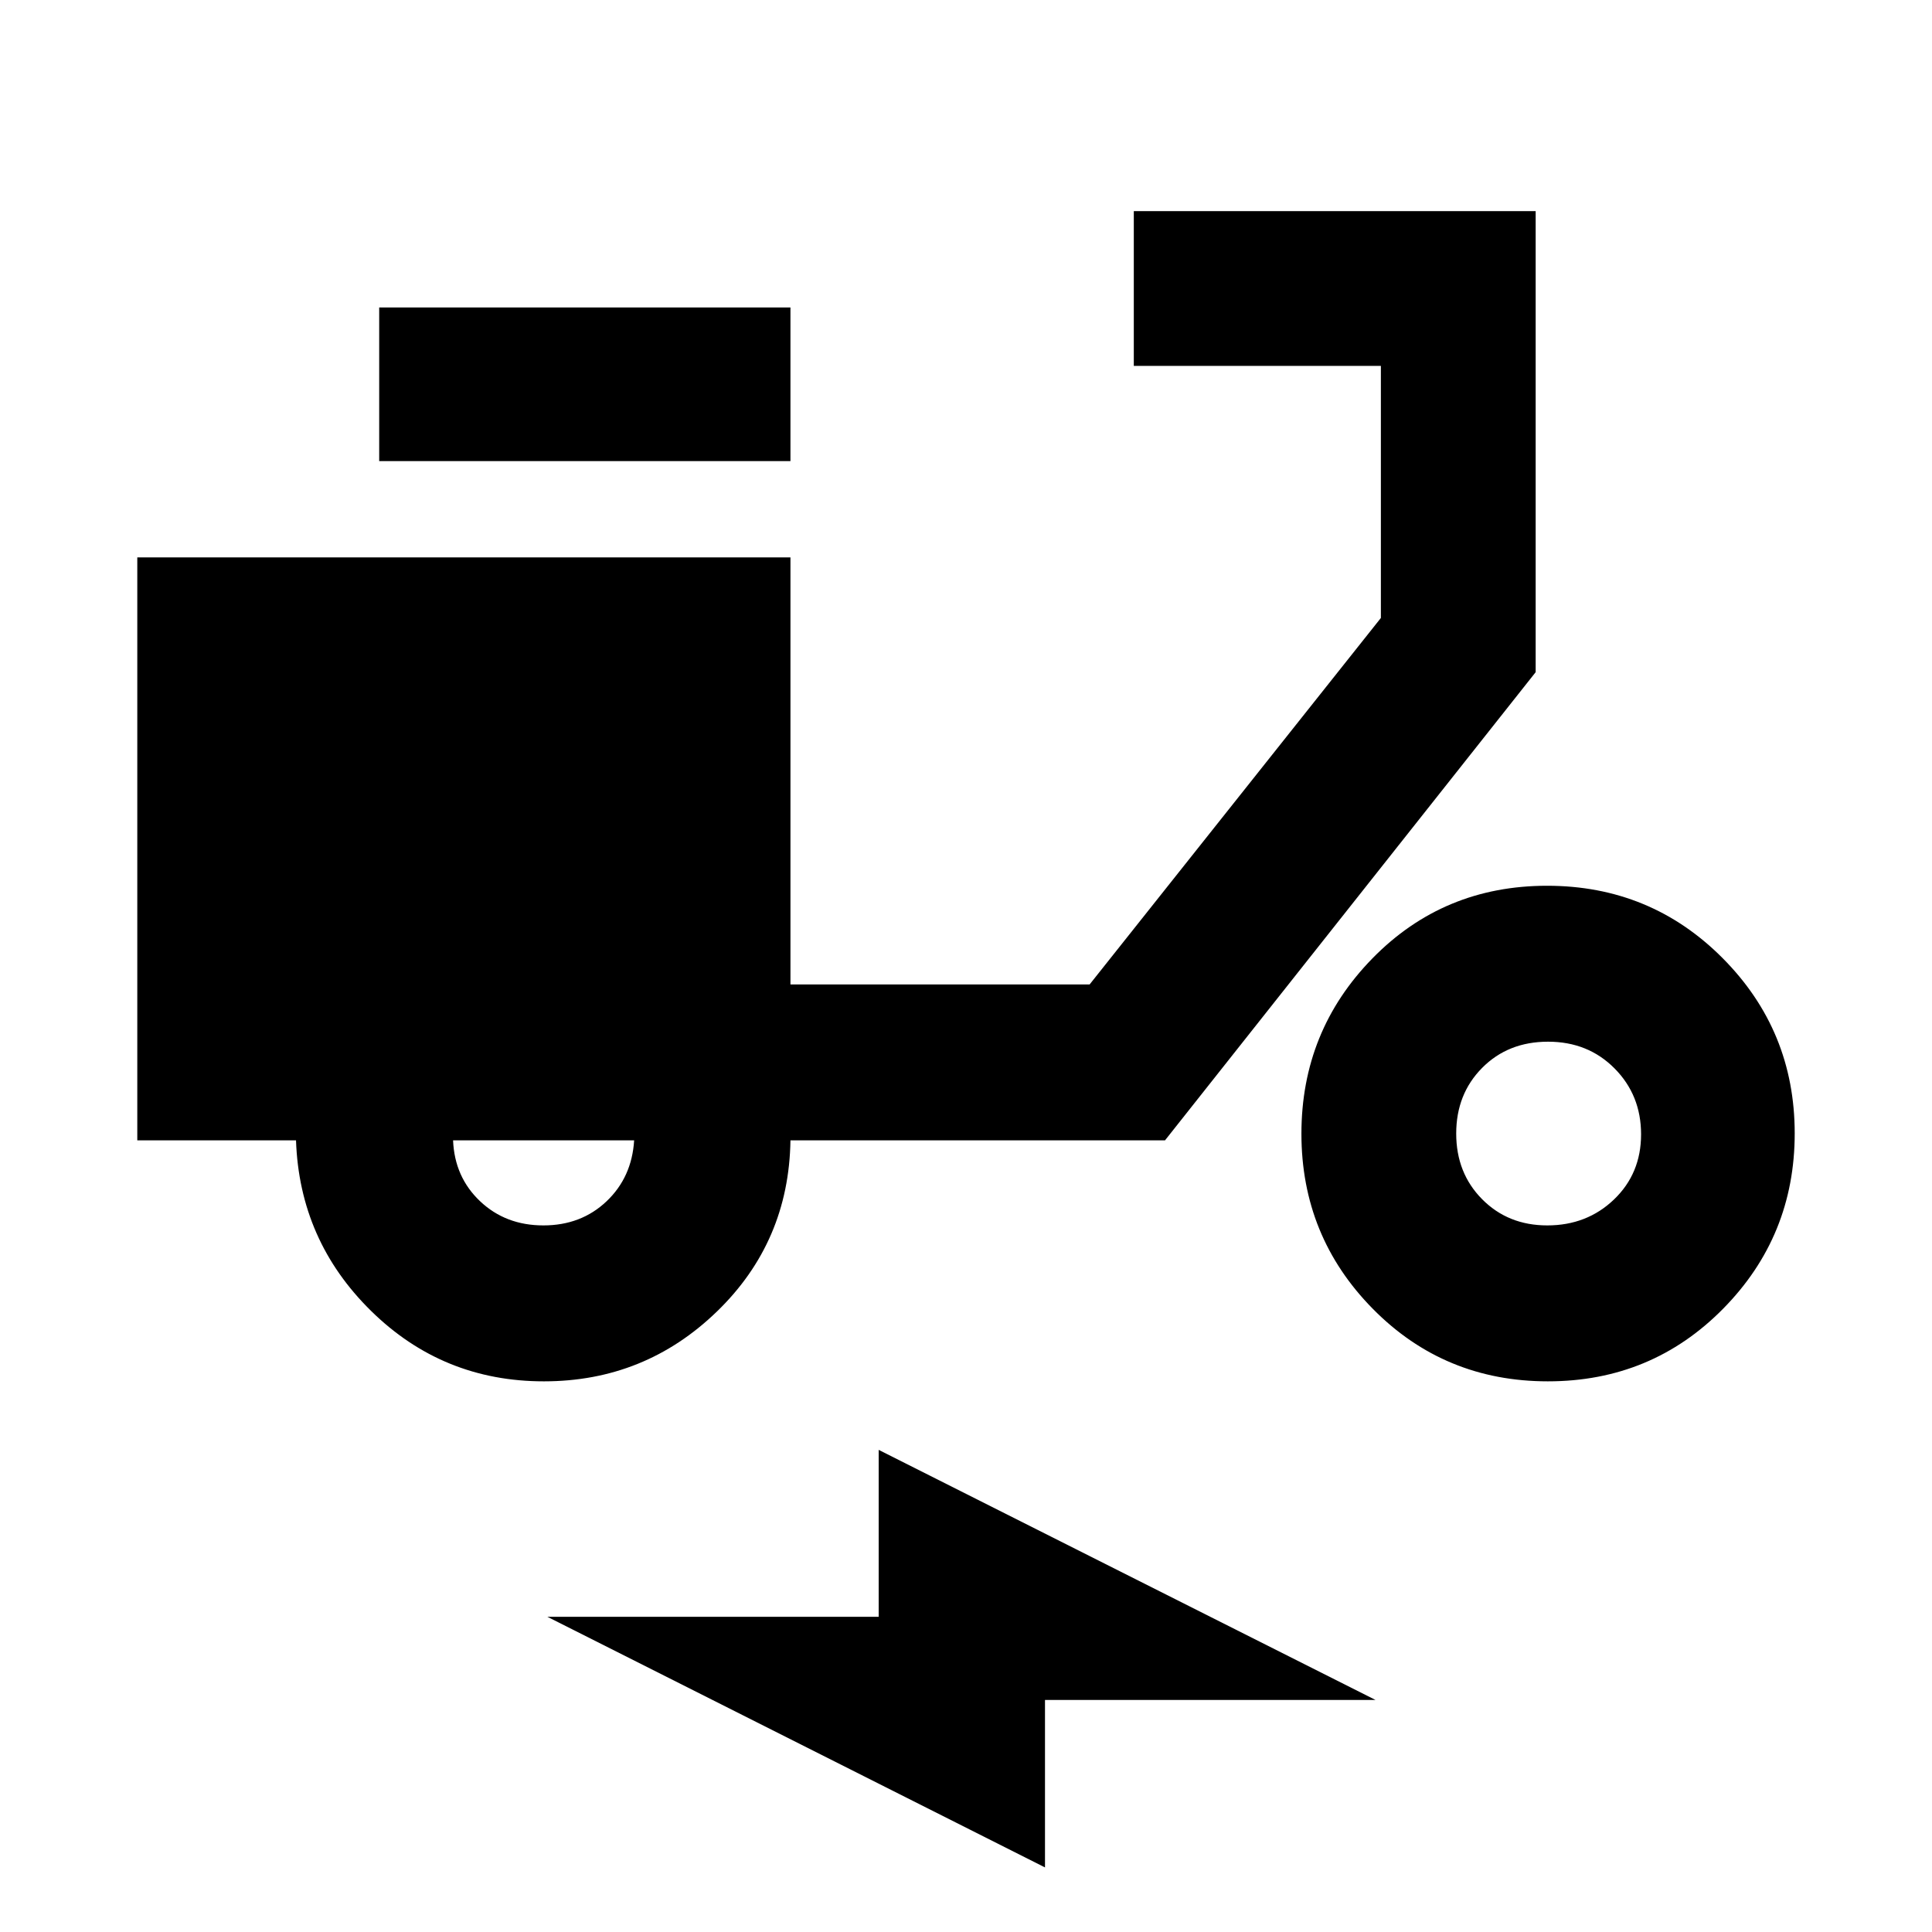 <svg xmlns="http://www.w3.org/2000/svg" height="40" viewBox="0 -960 960 960" width="40"><path d="M519.25-32.09 271.99-156.62h164.62v-82.95L683.49-115.3H519.25v83.21ZM270.27-273.62q-50.28 0-85.88-34.99-35.61-34.98-37.3-84.75H68.22v-289.68h324.55v212.2h148.66l144.72-182.1v-125.25H563.38v-76.91h199.68V-626L578.88-393.36H392.77q-.76 50.43-36.57 85.08-35.82 34.66-85.93 34.66ZM270-351.1q18.75 0 31.36-11.95t13.74-30.31h-89.97q.75 18.26 13.43 30.26 12.69 12 31.44 12Zm-81.58-379.77v-76.35h204.35v76.35H188.42Zm580.74 457.25q-51.47 0-86.98-36-35.51-35.99-35.51-87.04 0-51.06 35.29-87.13 35.3-36.08 86.77-36.08t87.26 35.99q35.79 36 35.79 87.05t-35.57 87.13q-35.58 36.08-87.05 36.08Zm-.33-77.48q19.71 0 33.16-12.89 13.45-12.9 13.45-32.36 0-19.47-13.17-32.75-13.17-13.29-33.04-13.29-19.87 0-32.76 13.01-12.89 13-12.89 32.64 0 19.63 12.89 32.63 12.9 13.01 32.36 13.01Z"/></svg>